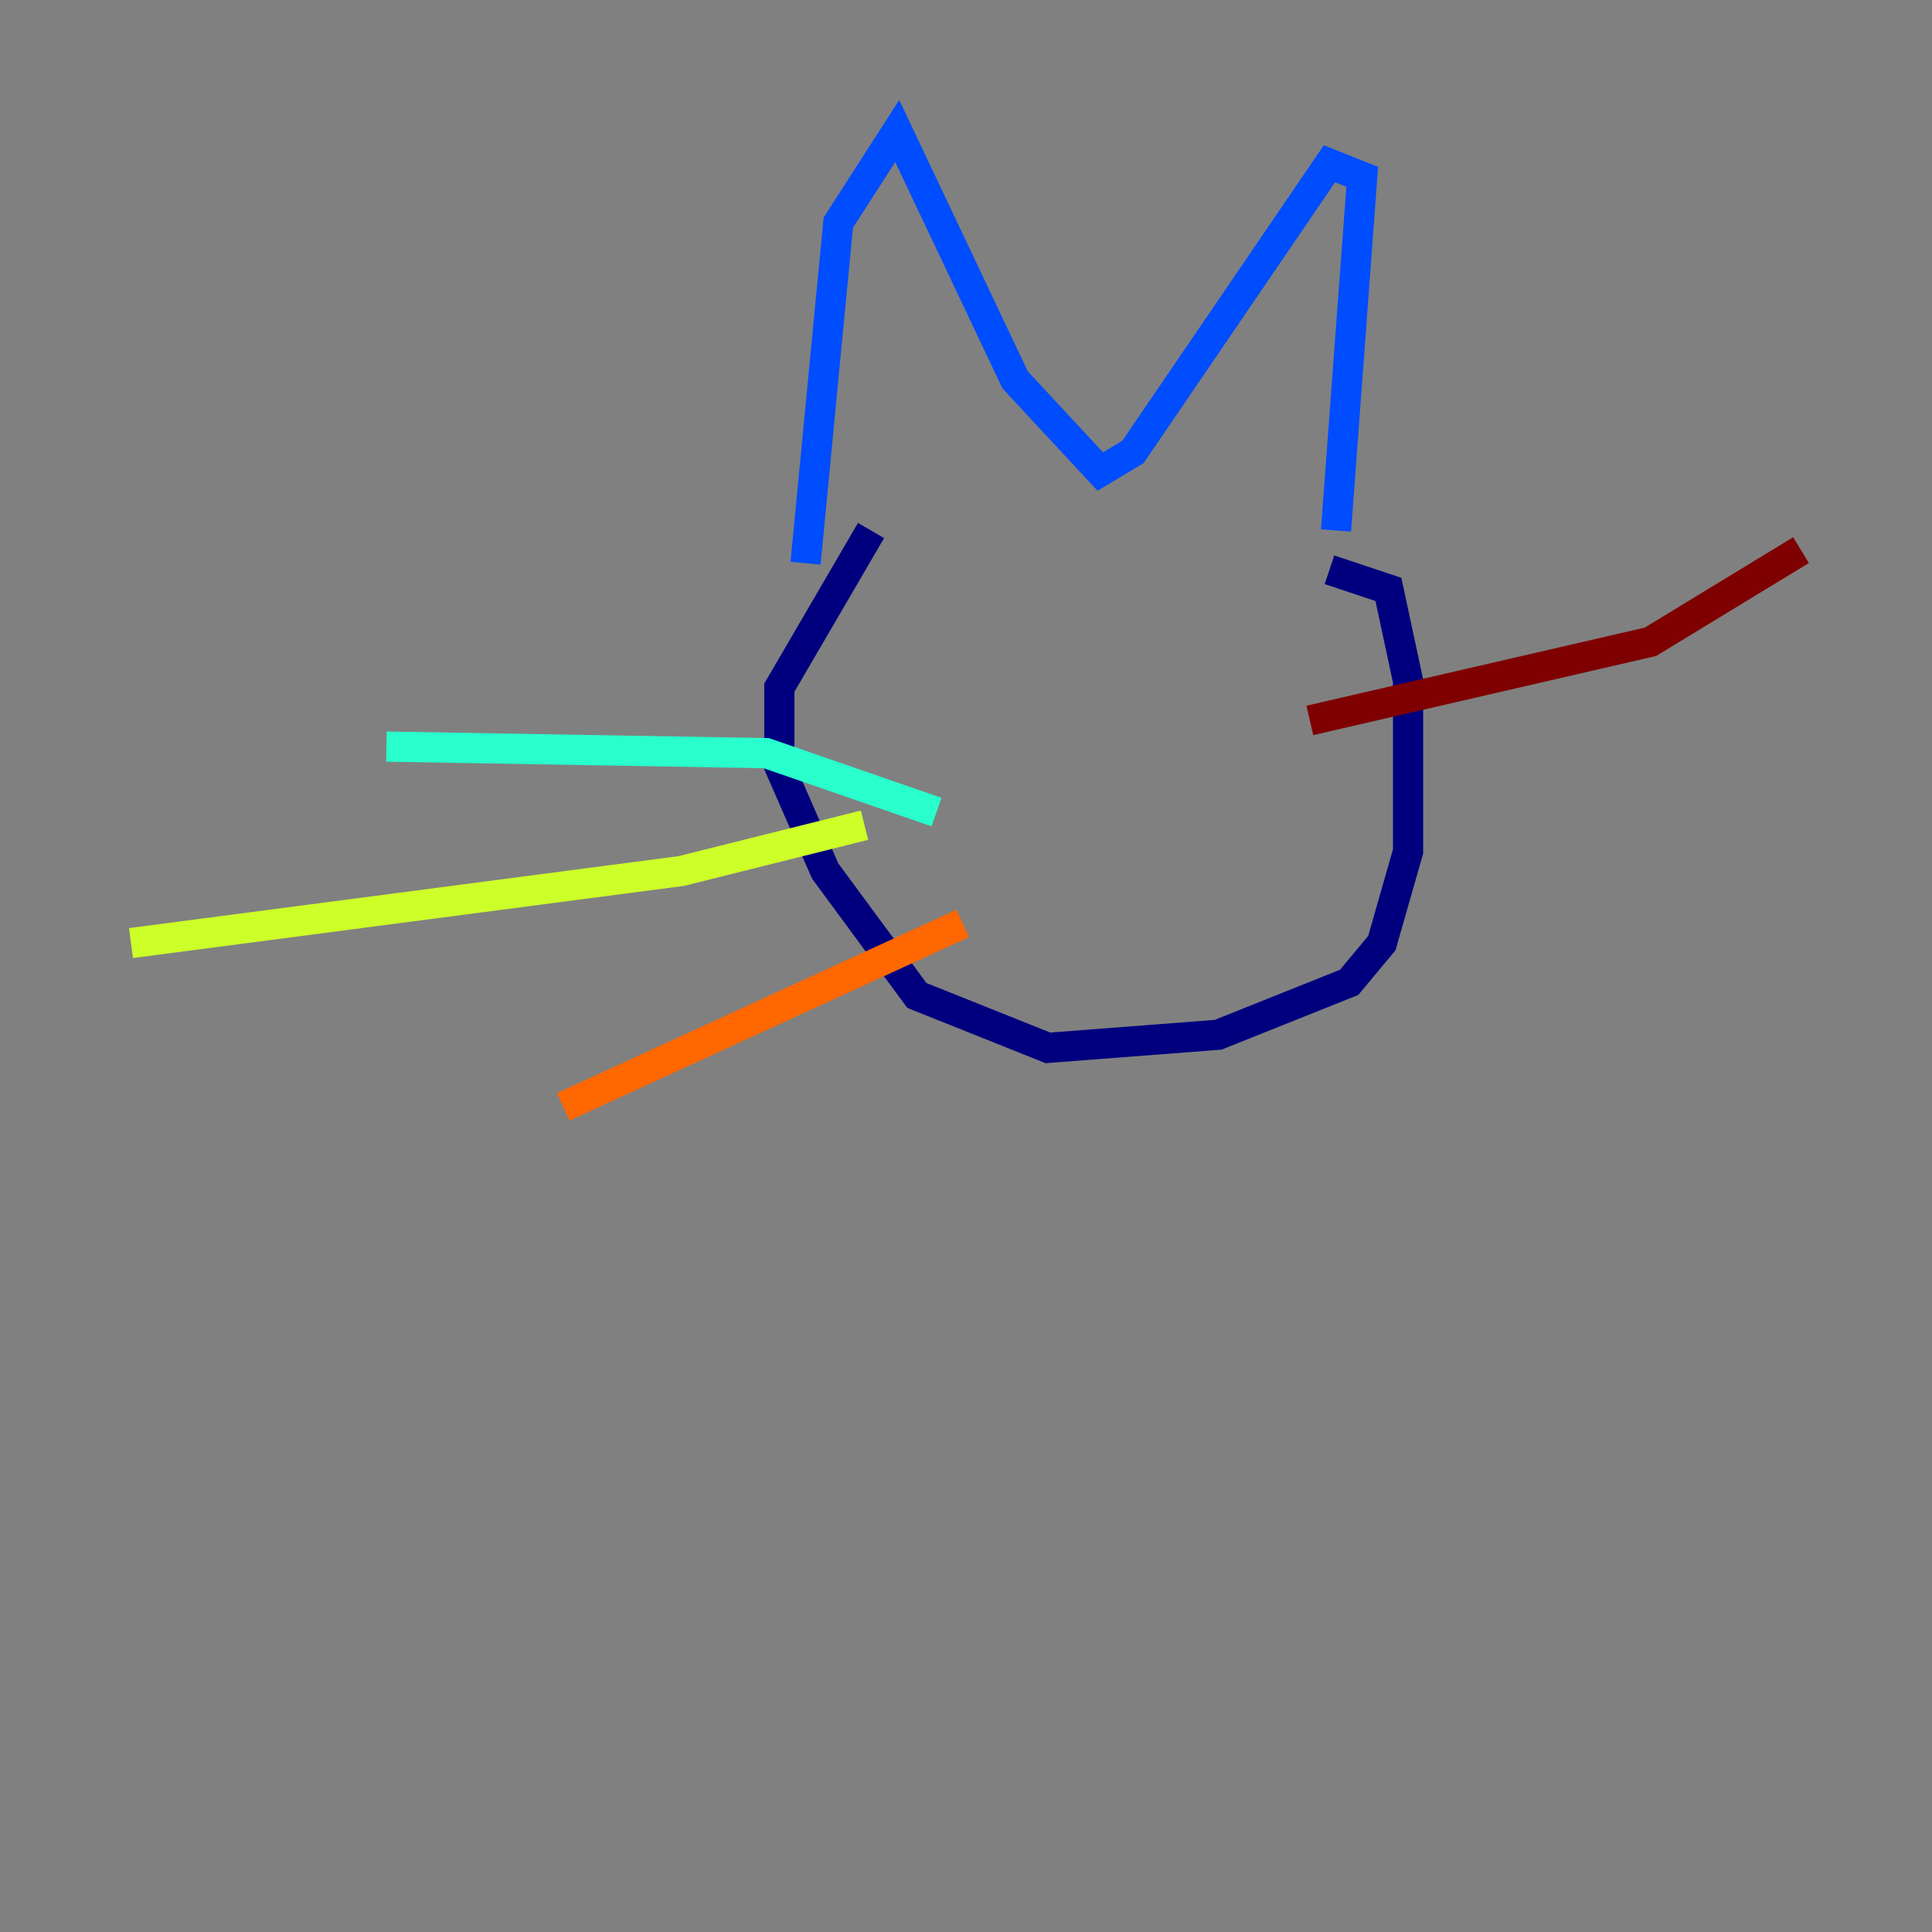<?xml version="1.0" encoding="utf-8" ?>
<svg baseProfile="tiny" height="128" version="1.2" viewBox="0,0,128,128" width="128" xmlns="http://www.w3.org/2000/svg" xmlns:ev="http://www.w3.org/2001/xml-events" xmlns:xlink="http://www.w3.org/1999/xlink"><rect x="0" y="0" width="128" height="128" fill="#808080" stroke="none"/><defs /><polyline fill="none" points="57.709,35.146 51.634,45.559 51.634,50.766 54.671,57.709 60.746,65.953 69.424,69.424 80.705,68.556 89.383,65.085 91.552,62.481 93.288,56.407 93.288,45.125 91.986,39.051 88.081,37.749" stroke="#00007f" stroke-width="2" /><polyline fill="none" points="88.515,35.146 90.251,11.715 88.081,10.848 75.064,29.939 72.895,31.241 67.254,25.166 59.444,8.678 55.539,14.752 53.37,37.315" stroke="#004cff" stroke-width="2" /><polyline fill="none" points="62.047,53.803 50.766,49.898 25.6,49.464" stroke="#29ffcd" stroke-width="2" /><polyline fill="none" points="57.275,54.671 45.125,57.709 8.678,62.481" stroke="#cdff29" stroke-width="2" /><polyline fill="none" points="63.783,61.18 37.315,73.329" stroke="#ff6700" stroke-width="2" /><polyline fill="none" points="86.78,47.729 109.342,42.522 119.322,36.447" stroke="#7f0000" stroke-width="2" /></svg>